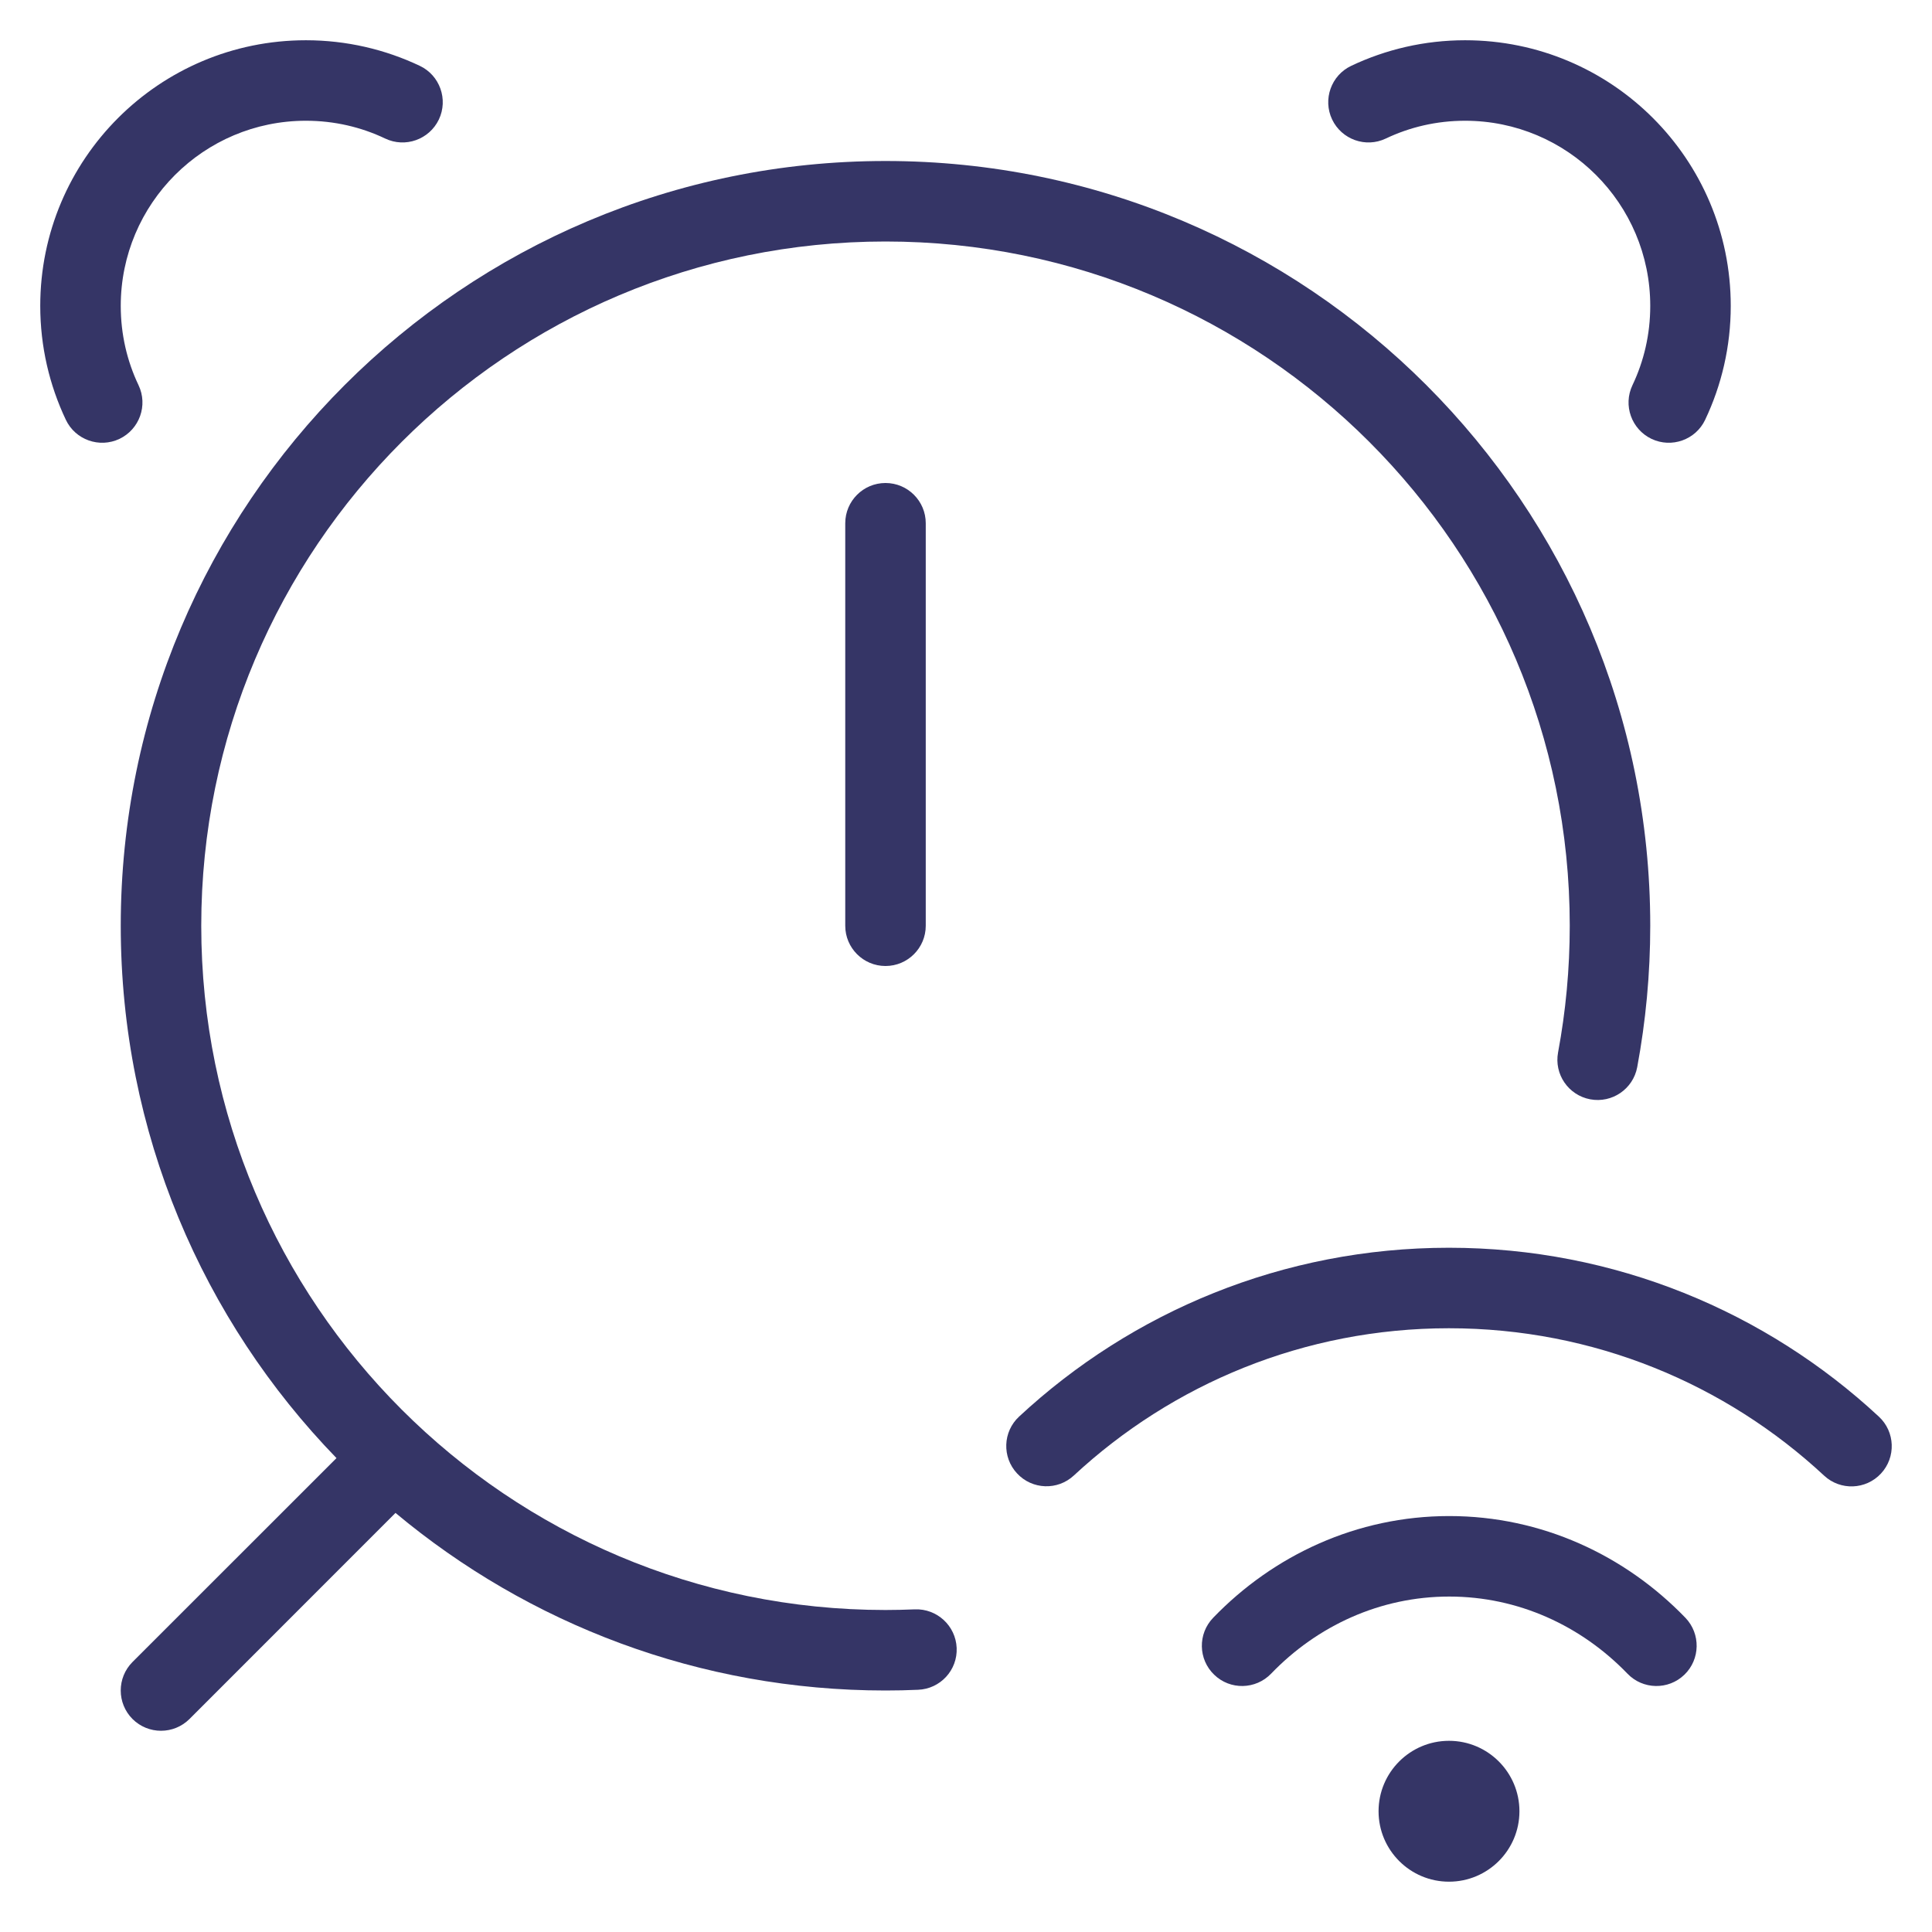 <svg width="24" height="24" viewBox="0 0 24 24" fill="none" xmlns="http://www.w3.org/2000/svg">
<g clip-path="url(#clip0_9001_303997)">
<path d="M4.785 1.721C4.487 1.579 4.154 1.5 3.8 1.5C2.53 1.5 1.5 2.53 1.5 3.8C1.5 4.154 1.579 4.487 1.721 4.785C1.84 5.035 1.733 5.333 1.484 5.452C1.235 5.57 0.936 5.464 0.818 5.215C0.614 4.785 0.5 4.305 0.5 3.8C0.5 1.977 1.977 0.5 3.8 0.5C4.305 0.5 4.785 0.614 5.215 0.818C5.464 0.936 5.57 1.235 5.452 1.484C5.333 1.733 5.035 1.84 4.785 1.721Z" fill="#353566"/>
<path d="M18.2 1.5C17.846 1.5 17.513 1.579 17.215 1.721C16.965 1.84 16.667 1.733 16.548 1.484C16.43 1.235 16.536 0.936 16.785 0.818C17.215 0.614 17.695 0.5 18.2 0.5C20.023 0.5 21.5 1.977 21.5 3.8C21.5 4.305 21.386 4.785 21.182 5.215C21.064 5.464 20.765 5.57 20.516 5.452C20.267 5.333 20.16 5.035 20.279 4.785C20.421 4.487 20.5 4.154 20.5 3.8C20.5 2.53 19.47 1.5 18.2 1.5Z" fill="#353566"/>
<path d="M2.5 11.5C2.5 6.806 6.306 3 11 3C15.694 3 19.5 6.806 19.5 11.5C19.5 12.038 19.45 12.563 19.355 13.073C19.304 13.344 19.483 13.605 19.754 13.656C20.026 13.707 20.287 13.528 20.338 13.257C20.444 12.687 20.5 12.1 20.5 11.5C20.5 6.253 16.247 2 11 2C5.753 2 1.5 6.253 1.5 11.5C1.5 14.071 2.521 16.403 4.18 18.113L1.646 20.646C1.451 20.842 1.451 21.158 1.646 21.354C1.842 21.549 2.158 21.549 2.354 21.354L4.913 18.794C6.562 20.171 8.684 21 11 21C11.136 21 11.271 20.997 11.405 20.991C11.681 20.98 11.896 20.747 11.884 20.471C11.872 20.195 11.639 19.981 11.364 19.992C11.243 19.997 11.122 20 11 20C6.306 20 2.5 16.194 2.5 11.5Z" fill="#353566"/>
<path d="M11 6C11.276 6 11.5 6.224 11.5 6.5V11.5C11.5 11.776 11.276 12 11 12C10.724 12 10.5 11.776 10.5 11.5V6.5C10.5 6.224 10.724 6 11 6Z" fill="#353566"/>
<path d="M13.34 18.329C14.563 17.194 16.2 16.5 17.999 16.5C19.8 16.5 21.437 17.194 22.66 18.331C22.862 18.519 23.178 18.507 23.366 18.305C23.554 18.103 23.543 17.786 23.34 17.598C21.94 16.297 20.062 15.5 17.999 15.5C15.937 15.5 14.06 16.296 12.66 17.597C12.457 17.785 12.446 18.101 12.634 18.303C12.822 18.506 13.138 18.517 13.34 18.329Z" fill="#353566"/>
<path d="M18.003 19.833C17.146 19.833 16.364 20.195 15.79 20.791C15.598 20.99 15.281 20.996 15.083 20.804C14.884 20.613 14.878 20.296 15.07 20.097C15.819 19.32 16.855 18.833 18.003 18.833C19.151 18.833 20.187 19.32 20.937 20.097C21.128 20.296 21.122 20.613 20.924 20.804C20.725 20.996 20.408 20.99 20.217 20.791C19.642 20.195 18.86 19.833 18.003 19.833Z" fill="#353566"/>
<path d="M18 21.625C17.517 21.625 17.125 22.017 17.125 22.5C17.125 22.983 17.517 23.375 18 23.375C18.483 23.375 18.875 22.983 18.875 22.5C18.875 22.017 18.483 21.625 18 21.625Z" fill="#353566"/>
</g>
<defs>
<clipPath id="clip0_9001_303997">
<rect width="24" height="24" fill="white"/>
</clipPath>
</defs>
</svg>
